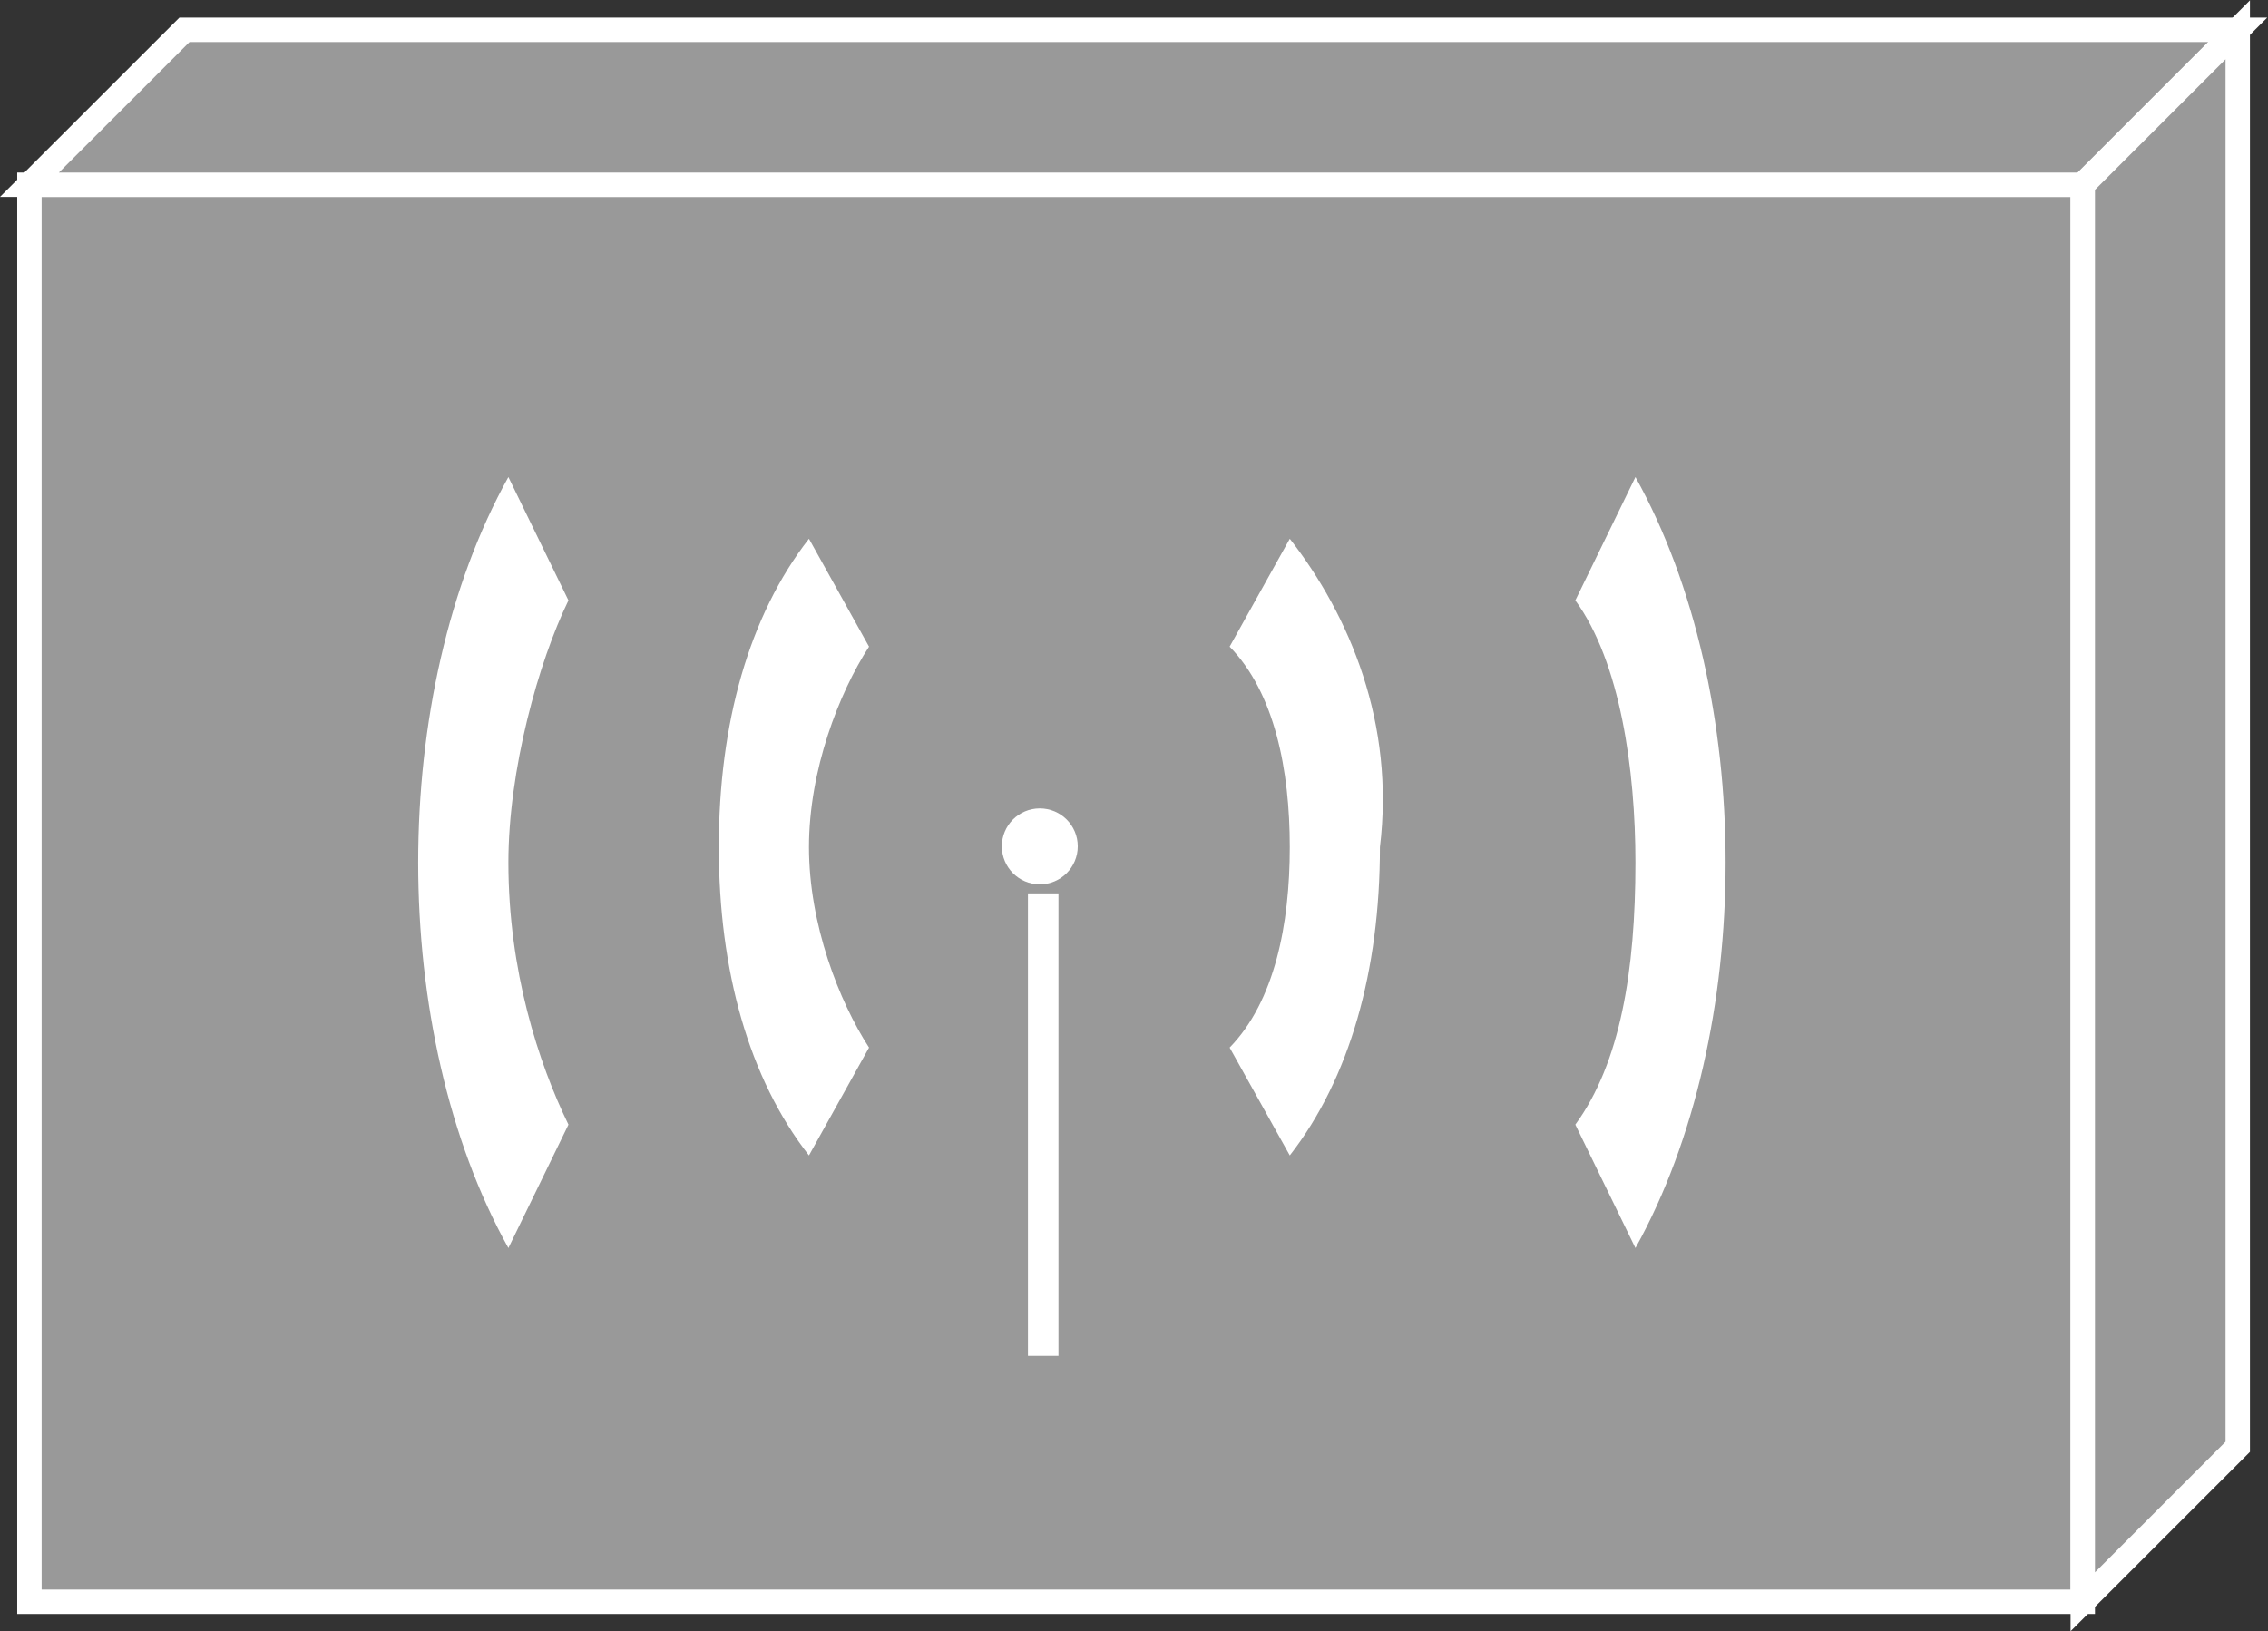 <?xml version="1.0" encoding="UTF-8" standalone="no"?>
<svg
   xmlns:dc="http://purl.org/dc/elements/1.1/"
   xmlns:cc="http://creativecommons.org/ns#"
   xmlns:rdf="http://www.w3.org/1999/02/22-rdf-syntax-ns#"
   xmlns:svg="http://www.w3.org/2000/svg"
   xmlns="http://www.w3.org/2000/svg"
   viewBox="0 0 49.547 35.64"
   height="35.64"
   width="49.547"
   xml:space="preserve"
   id="svg2"
   version="1.1"><rect x="0" y="0" width="49.547" height="35.64" fill="#333333" stroke="none"/><defs
     id="defs6" /><g
     transform="matrix(1.333,0,0,-1.333,0,35.64)"
     id="g10"><g
       transform="scale(0.1)"
       id="g12"><path
         id="path14"
         style="fill:#999999;fill-opacity:1;fill-rule:nonzero;stroke:none"
         d="m 4.824,4.836 h 336.516 v 232.246 H 4.824 Z" /><path
         id="path16"
         style="fill:none;stroke:#ffffff;stroke-width:4;stroke-linecap:butt;stroke-linejoin:miter;stroke-miterlimit:4;stroke-dasharray:none;stroke-opacity:1"
         d="m 4.824,4.836 h 336.516 v 232.246 H 4.824 Z" /><path
         id="path18"
         style="fill:#999999;fill-opacity:1;fill-rule:nonzero;stroke:none"
         d="M 4.824,237.082 30.234,262.48 H 366.738 L 341.34,237.082 H 4.824" /><path
         id="path20"
         style="fill:none;stroke:#ffffff;stroke-width:4;stroke-linecap:butt;stroke-linejoin:miter;stroke-miterlimit:4;stroke-dasharray:none;stroke-opacity:1"
         d="M 4.824,237.082 30.234,262.48 H 366.738 L 341.34,237.082 Z" /><path
         id="path22"
         style="fill:#999999;fill-opacity:1;fill-rule:nonzero;stroke:none"
         d="M 341.34,4.836 366.738,30.234 V 262.48 L 341.34,237.082 V 4.836" /><path
         id="path24"
         style="fill:none;stroke:#ffffff;stroke-width:4;stroke-linecap:butt;stroke-linejoin:miter;stroke-miterlimit:4;stroke-dasharray:none;stroke-opacity:1"
         d="M 341.34,4.836 366.738,30.234 V 262.48 L 341.34,237.082 Z" /><path
         id="path26"
         style="fill:#ffffff;fill-opacity:1;fill-rule:nonzero;stroke:none"
         d="m 201.523,95.664 c 7.395,7.598 9.856,20.227 9.856,32.852 0,12.64 -2.461,25.277 -9.856,32.863 l 9.856,17.687 c 9.851,-12.636 17.246,-30.324 14.773,-50.55 0,-20.215 -4.922,-37.899 -14.773,-50.528 l -9.856,17.676" /><path
         id="path28"
         style="fill:#ffffff;fill-opacity:1;fill-rule:nonzero;stroke:none"
         d="m 258.176,83.039 c 7.383,10.105 9.851,25.262 9.851,42.957 0,15.16 -2.468,32.852 -9.851,42.965 l 9.851,20.215 c 9.844,-17.692 14.778,-40.434 14.778,-63.18 0,-22.734 -4.934,-45.488 -14.778,-63.184 l -9.851,20.227" /><path
         id="path30"
         style="fill:#ffffff;fill-opacity:1;fill-rule:nonzero;stroke:none"
         d="m 142.422,95.664 c -4.922,7.598 -9.844,20.227 -9.844,32.852 0,12.64 4.922,25.277 9.844,32.863 l -9.844,17.687 c -9.851,-12.636 -14.773,-30.324 -14.773,-50.55 0,-20.215 4.922,-37.899 14.773,-50.528 l 9.844,17.676" /><path
         id="path32"
         style="fill:#ffffff;fill-opacity:1;fill-rule:nonzero;stroke:none"
         d="m 93.164,83.039 c -4.922,10.105 -9.844,25.262 -9.844,42.957 0,15.16 4.922,32.852 9.844,42.965 l -9.844,20.215 c -9.851,-17.692 -14.785,-40.434 -14.785,-63.18 0,-22.734 4.934,-45.488 14.785,-63.184 l 9.844,20.227" /><path
         id="path34"
         style="fill:none;stroke:#ffffff;stroke-width:5;stroke-linecap:butt;stroke-linejoin:miter;stroke-miterlimit:1;stroke-dasharray:none;stroke-opacity:1"
         d="M 170.969,120.938 V 45.137" /><path
         id="path36"
         style="fill:#ffffff;fill-opacity:1;fill-rule:nonzero;stroke:none"
         d="m 176.633,128.652 c 0,-3.437 -2.785,-6.23 -6.223,-6.23 -3.437,0 -6.219,2.793 -6.219,6.23 0,3.438 2.782,6.215 6.219,6.215 3.438,0 6.223,-2.777 6.223,-6.215" /></g></g></svg>